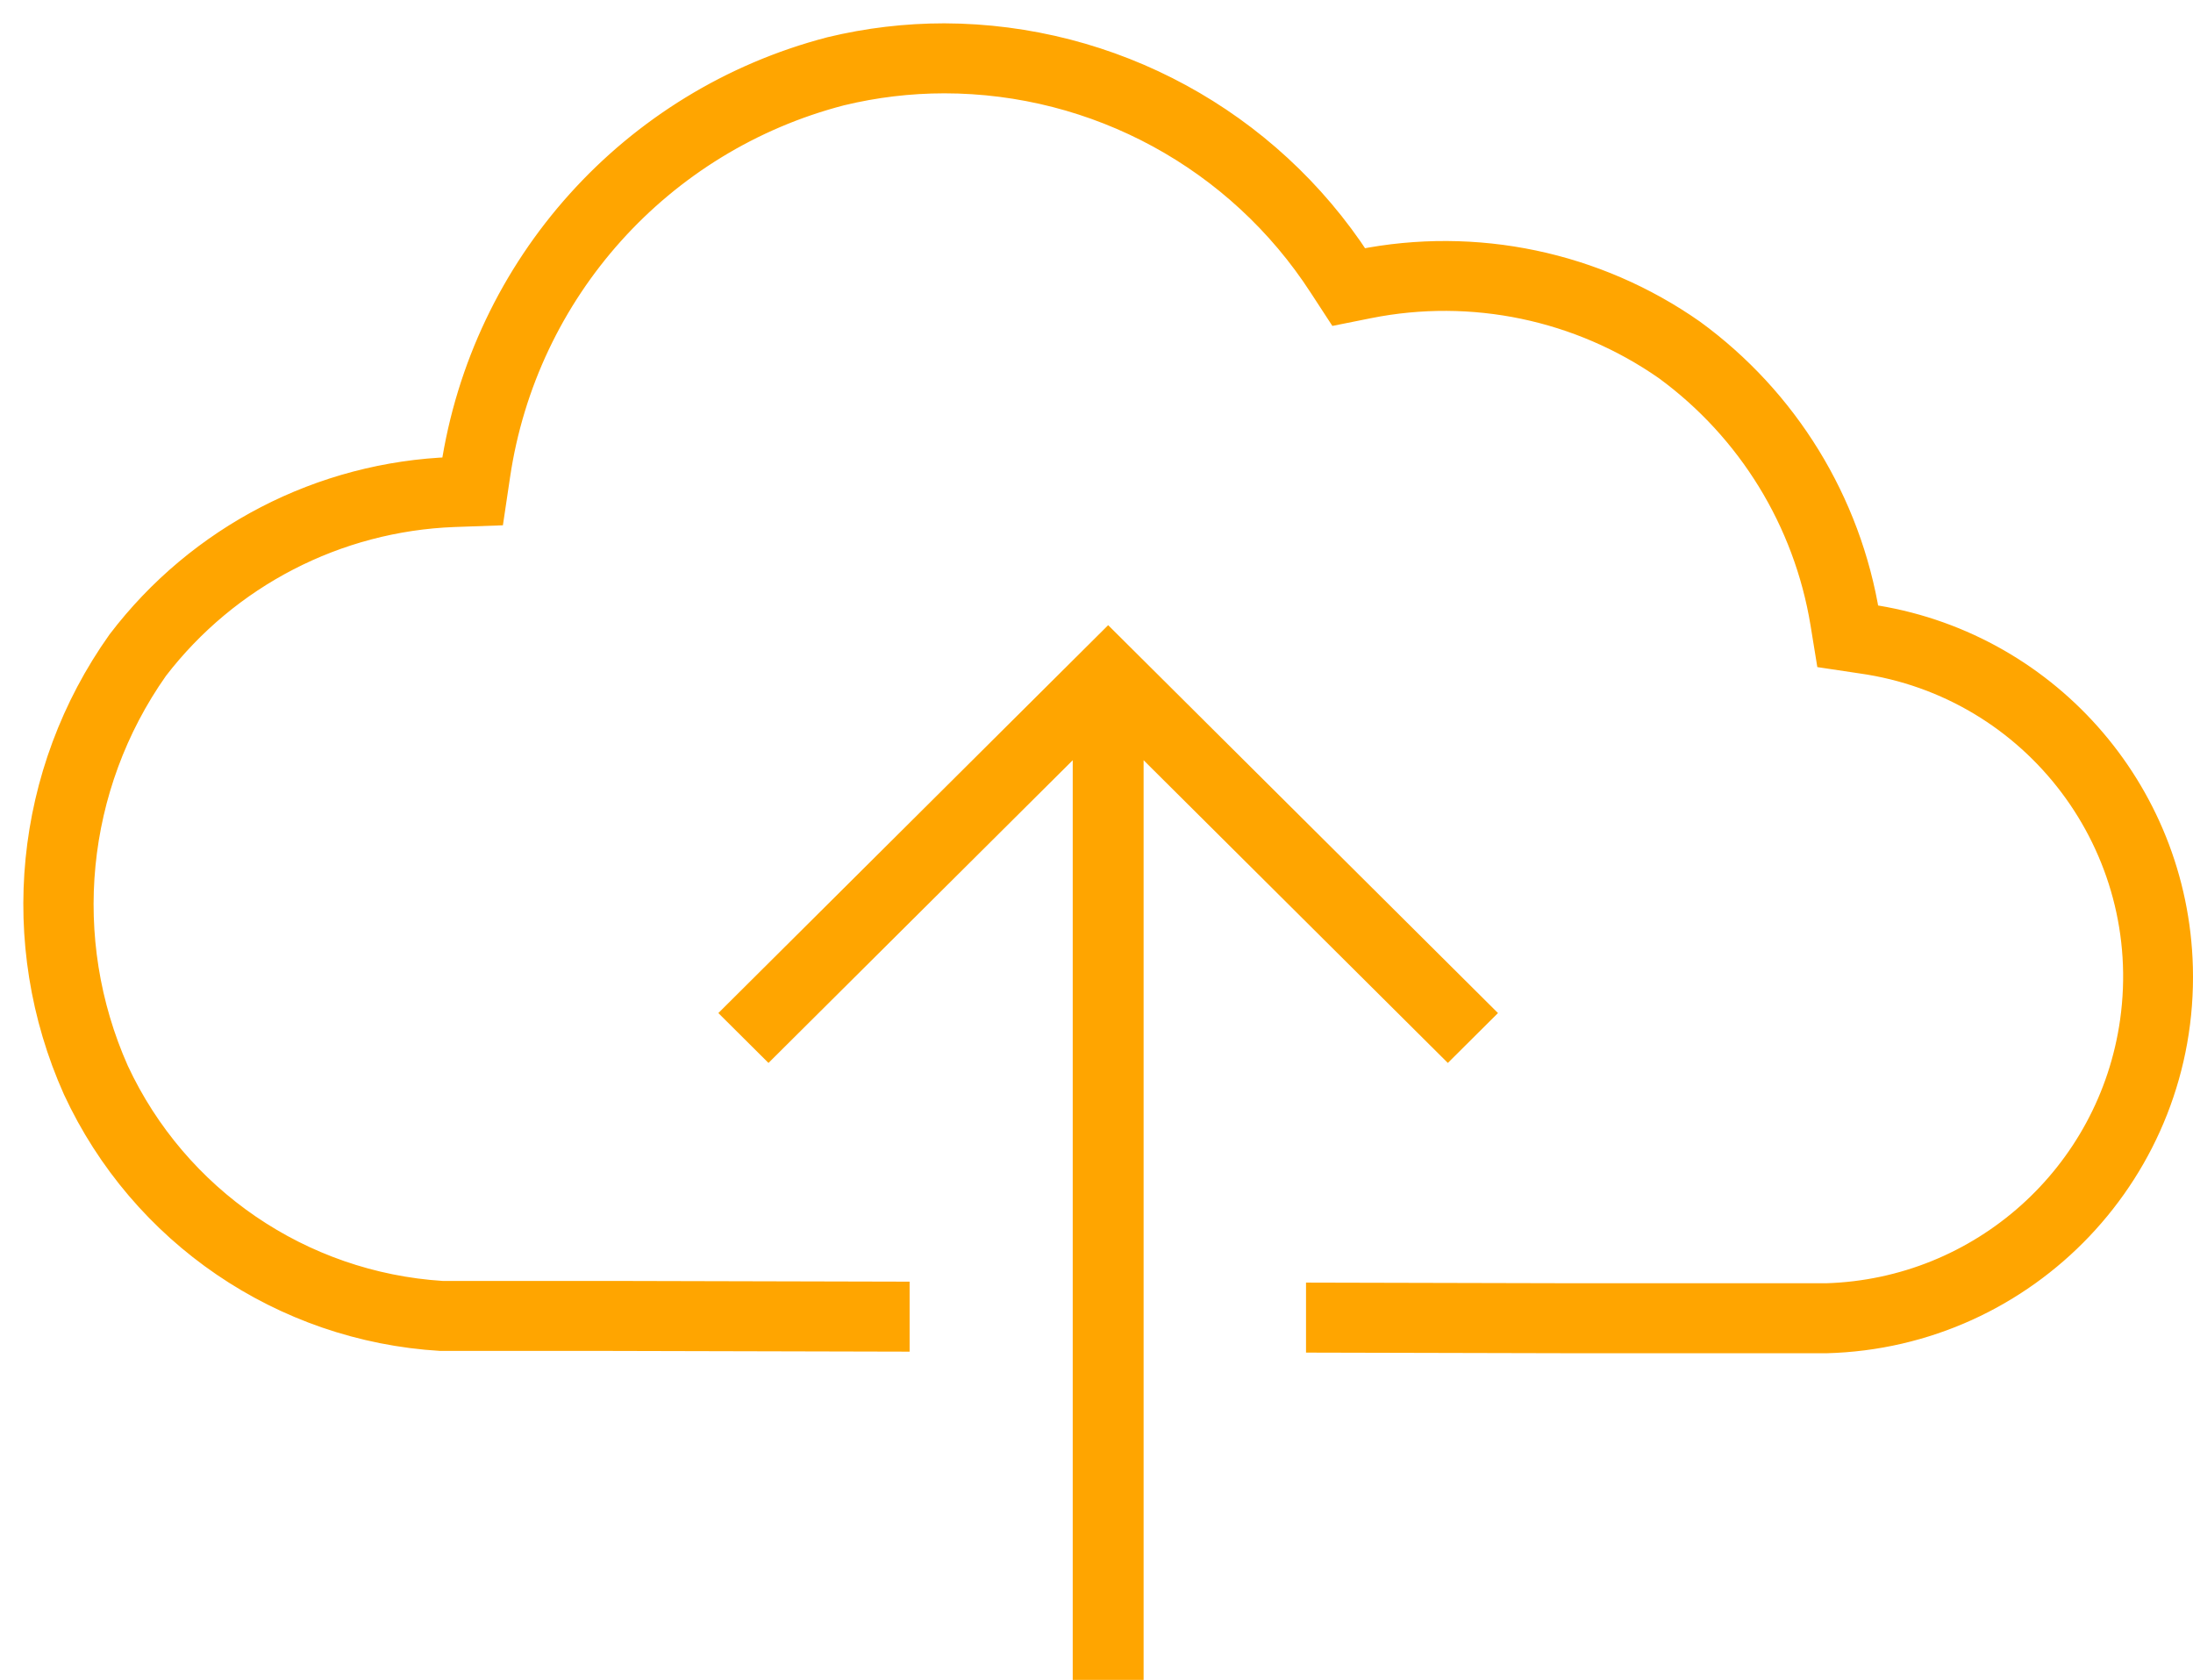 <svg width="94" height="72" xmlns="http://www.w3.org/2000/svg" xmlns:xlink="http://www.w3.org/1999/xlink" overflow="hidden"><defs><clipPath id="clip0"><rect x="26" y="489" width="94" height="72"/></clipPath></defs><g clip-path="url(#clip0)" transform="translate(-26 -489)"><path d="M106.072 515.391C105.277 510.495 102.582 506.111 98.575 503.191 94.419 500.279 89.254 499.195 84.28 500.191 80.358 494.166 73.666 490.523 66.478 490.5 64.83 490.5 63.188 490.695 61.586 491.082 53.071 493.298 46.698 500.383 45.392 509.088 39.759 509.285 34.512 512.002 31.098 516.488 27.106 522.103 26.382 529.411 29.196 535.7 32.062 541.883 38.09 545.993 44.89 546.4L52.188 546.4 64.489 546.43 64.489 544.43 52.189 544.4 44.952 544.4C38.919 544.016 33.577 540.366 31.023 534.885 28.519 529.252 29.158 522.717 32.707 517.676 35.768 513.692 40.443 511.278 45.462 511.088L47.123 511.029 47.368 509.385C48.536 501.477 54.32 495.035 62.055 493.029 63.503 492.678 64.988 492.501 66.478 492.5 72.994 492.503 79.064 495.808 82.605 501.279L83.344 502.412 84.671 502.146C89.099 501.26 93.697 502.22 97.4 504.805 100.974 507.423 103.378 511.34 104.098 515.712L104.332 517.151 105.774 517.367C113.229 518.417 118.421 525.313 117.371 532.771 116.445 539.351 110.912 544.306 104.273 544.5L93.677 544.5 82.481 544.473 82.481 546.473 93.677 546.5 104.273 546.5C112.901 546.278 119.717 539.1 119.495 530.468 119.299 522.839 113.625 516.466 106.072 515.391Z" stroke="#FFA500" stroke-miterlimit="8" fill="#FFA500" fill-rule="evenodd"/><path d="M74.519 560.5 74.519 520.404C74.519 520.398 74.523 520.394 74.529 520.394 74.532 520.394 74.534 520.395 74.536 520.397L88.06 533.852 89.5 532.419 73.5 516.5 57.5 532.419 58.94 533.852 72.464 520.397C72.468 520.393 72.475 520.393 72.478 520.397 72.48 520.399 72.481 520.401 72.481 520.404L72.481 560.5Z" stroke="#FFA500" stroke-miterlimit="8" fill="#FFA500" fill-rule="evenodd"/></g></svg>